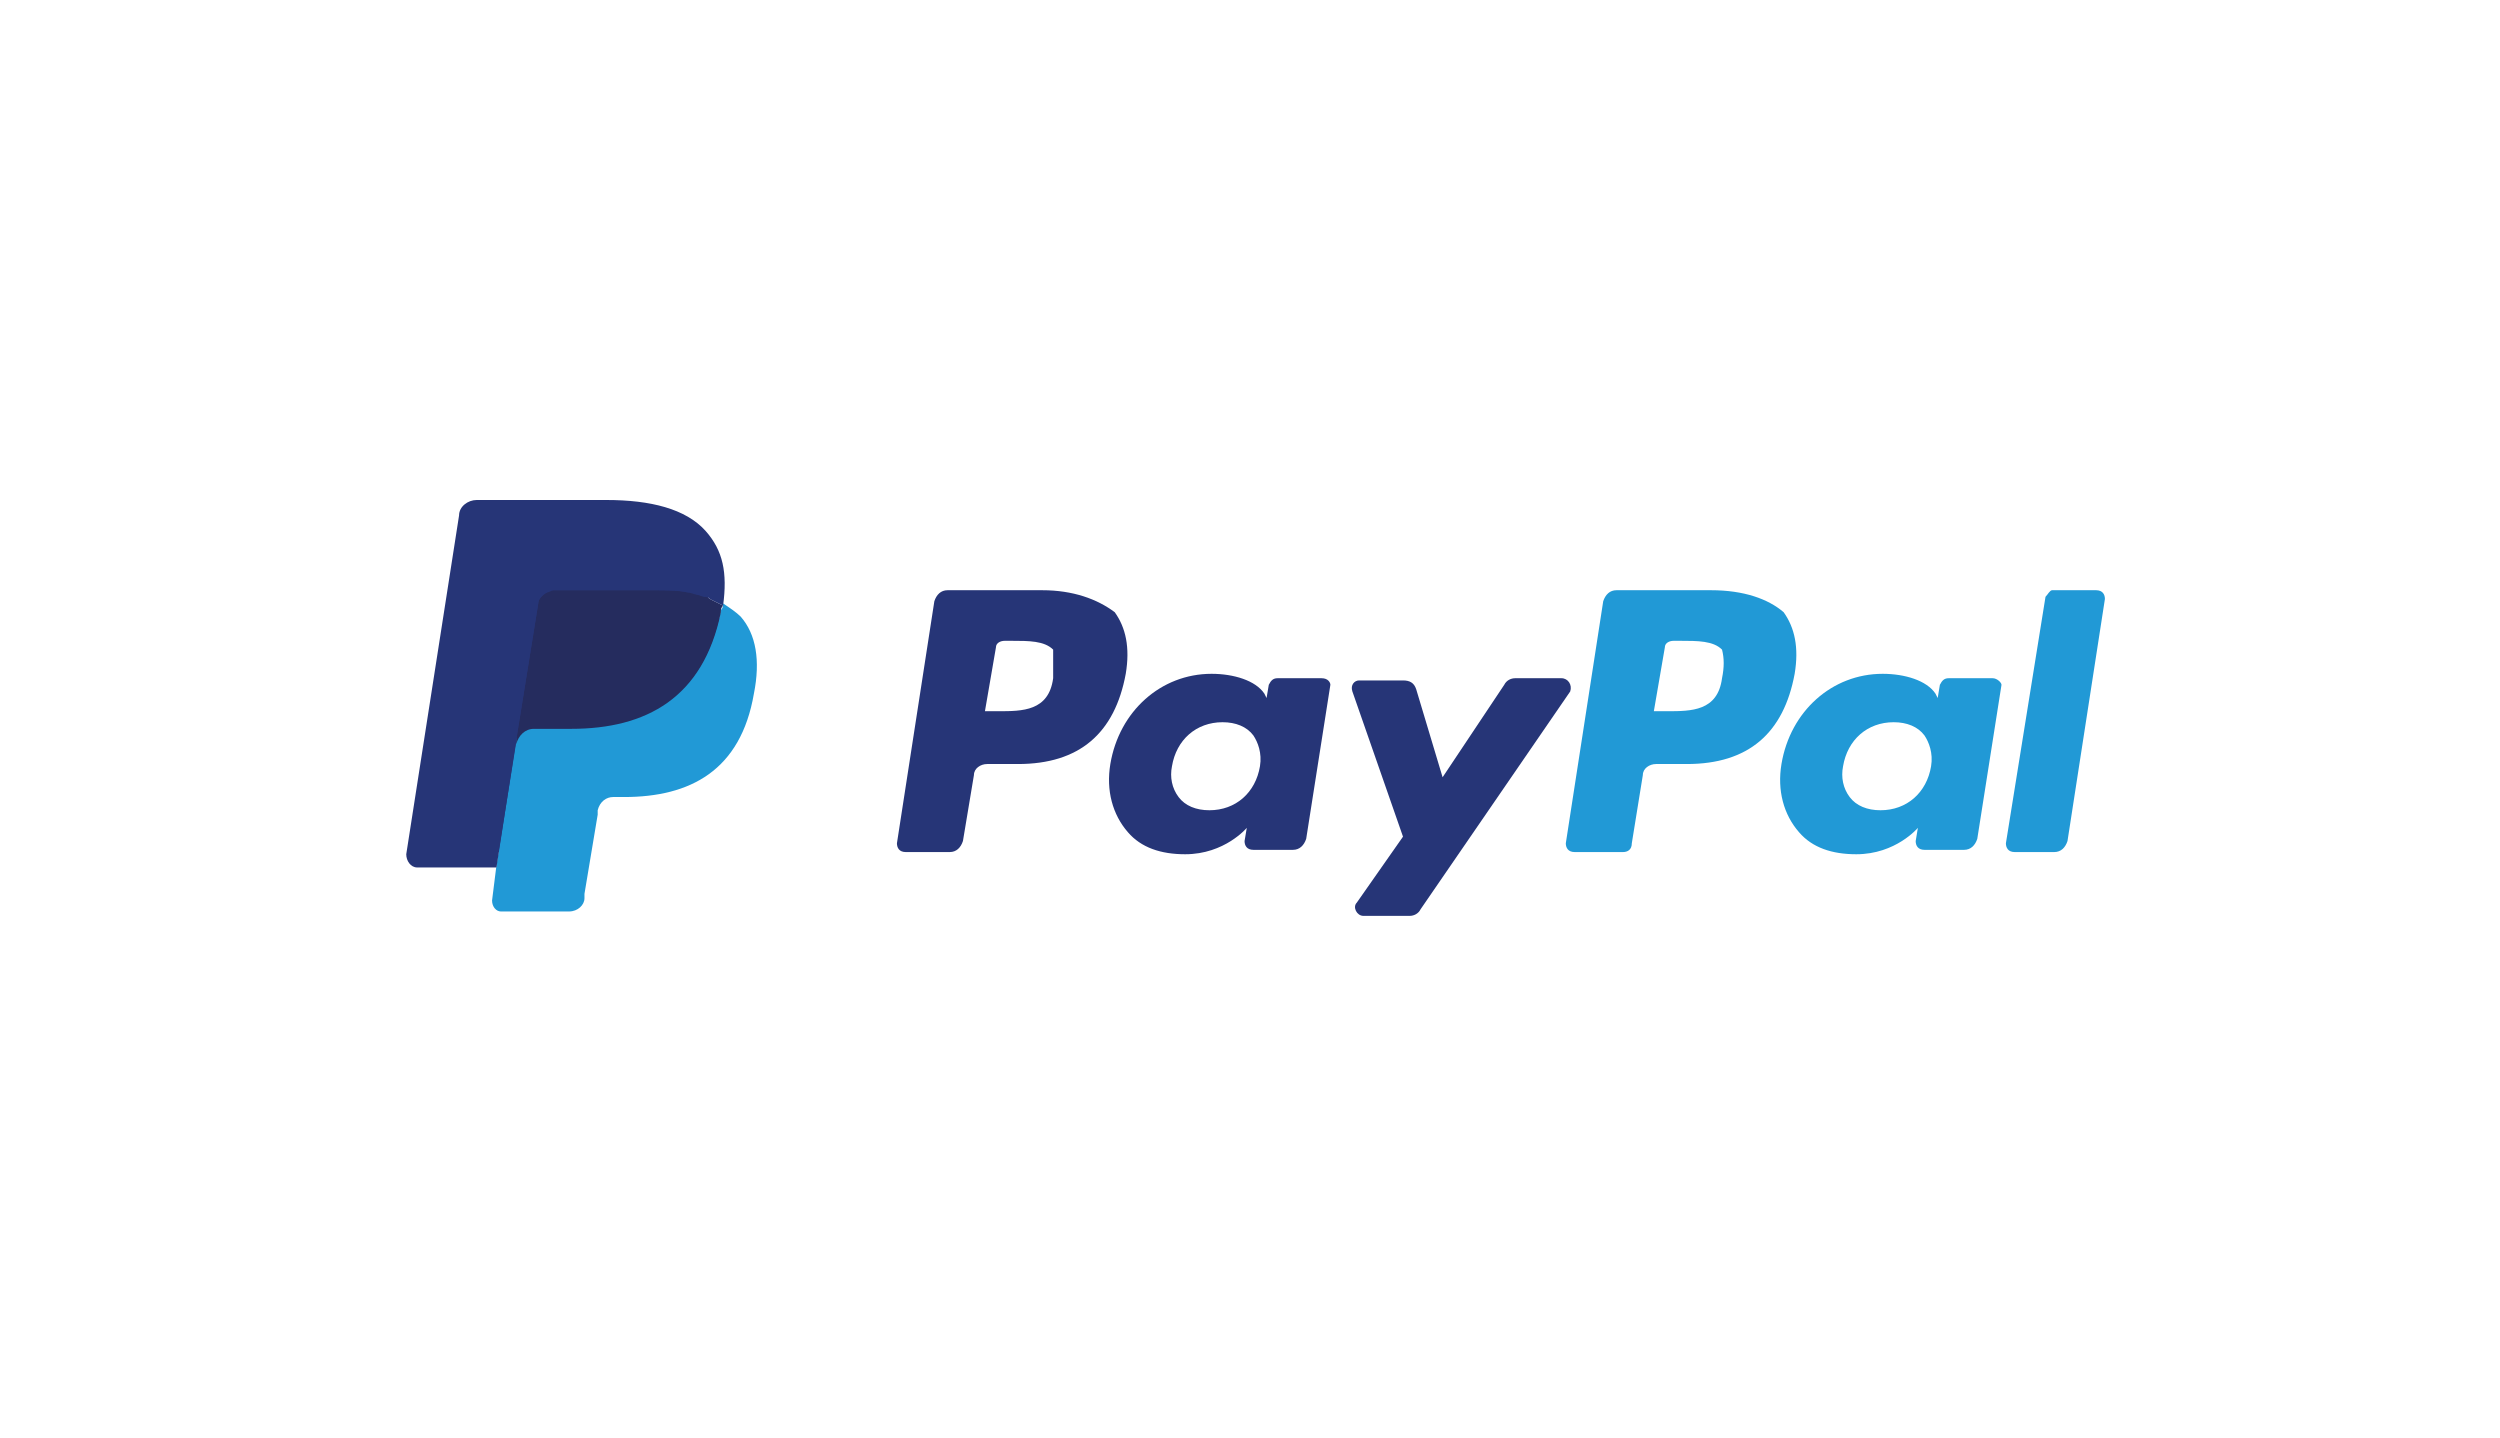 <svg width="80" height="46" viewBox="0 0 80 46" fill="none" xmlns="http://www.w3.org/2000/svg">
<path d="M33.701 21.703C33.56 22.759 32.715 22.759 31.941 22.759H31.518L31.87 20.717C31.87 20.577 32.011 20.506 32.152 20.506H32.363C32.926 20.506 33.419 20.506 33.701 20.788C33.701 21.069 33.701 21.351 33.701 21.703ZM33.349 18.887H30.321C30.11 18.887 29.969 19.027 29.899 19.239L28.702 26.984C28.702 27.125 28.772 27.266 28.983 27.266H30.392C30.603 27.266 30.744 27.125 30.814 26.913L31.166 24.801C31.166 24.59 31.377 24.449 31.588 24.449H32.574C34.546 24.449 35.672 23.463 36.024 21.562C36.165 20.717 36.024 20.084 35.672 19.591C35.109 19.168 34.334 18.887 33.349 18.887Z" fill="#263577"/>
<path d="M40.319 24.52C40.178 25.365 39.544 25.928 38.7 25.928C38.277 25.928 37.925 25.787 37.714 25.505C37.503 25.224 37.432 24.872 37.503 24.52C37.643 23.675 38.277 23.111 39.122 23.111C39.544 23.111 39.897 23.252 40.108 23.534C40.249 23.745 40.389 24.097 40.319 24.52ZM42.291 21.703H40.882C40.742 21.703 40.671 21.774 40.601 21.914L40.53 22.337L40.46 22.196C40.178 21.774 39.474 21.562 38.77 21.562C37.151 21.562 35.813 22.759 35.531 24.449C35.39 25.294 35.602 26.069 36.094 26.632C36.517 27.125 37.151 27.336 37.925 27.336C39.193 27.336 39.897 26.491 39.897 26.491L39.826 26.914C39.826 27.054 39.897 27.195 40.108 27.195H41.375C41.586 27.195 41.727 27.054 41.798 26.843L42.572 21.914C42.572 21.844 42.502 21.703 42.291 21.703Z" fill="#263577"/>
<path d="M49.966 21.703H48.487C48.346 21.703 48.205 21.774 48.135 21.915L46.163 24.872L45.318 22.055C45.248 21.844 45.107 21.774 44.896 21.774H43.488C43.347 21.774 43.206 21.915 43.276 22.126L44.896 26.773L43.417 28.885C43.276 29.026 43.417 29.308 43.629 29.308H45.107C45.248 29.308 45.389 29.237 45.459 29.096L50.247 22.126C50.318 21.915 50.177 21.703 49.966 21.703Z" fill="#263577"/>
<path d="M55.105 21.703C54.965 22.759 54.12 22.759 53.345 22.759H52.923L53.275 20.717C53.275 20.577 53.416 20.506 53.556 20.506H53.768C54.331 20.506 54.824 20.506 55.105 20.788C55.176 21.069 55.176 21.351 55.105 21.703ZM54.753 18.887H51.726C51.514 18.887 51.374 19.027 51.303 19.239L50.106 26.984C50.106 27.125 50.177 27.266 50.388 27.266H51.937C52.078 27.266 52.218 27.195 52.218 26.984L52.571 24.801C52.571 24.59 52.782 24.449 52.993 24.449H53.979C55.95 24.449 57.077 23.463 57.429 21.562C57.57 20.717 57.429 20.084 57.077 19.591C56.584 19.168 55.809 18.887 54.753 18.887Z" fill="#2199D6"/>
<path d="M61.795 24.52C61.654 25.365 61.02 25.928 60.175 25.928C59.753 25.928 59.401 25.787 59.189 25.505C58.978 25.224 58.908 24.872 58.978 24.52C59.119 23.675 59.753 23.111 60.598 23.111C61.02 23.111 61.372 23.252 61.583 23.534C61.724 23.745 61.865 24.097 61.795 24.52ZM63.766 21.703H62.358C62.217 21.703 62.147 21.774 62.076 21.914L62.006 22.337L61.935 22.196C61.654 21.774 60.95 21.562 60.246 21.562C58.626 21.562 57.288 22.759 57.007 24.449C56.866 25.294 57.077 26.069 57.57 26.632C57.992 27.125 58.626 27.336 59.401 27.336C60.668 27.336 61.372 26.491 61.372 26.491L61.302 26.914C61.302 27.054 61.372 27.195 61.583 27.195H62.851C63.062 27.195 63.203 27.054 63.273 26.843L64.048 21.914C64.048 21.844 63.907 21.703 63.766 21.703Z" fill="#2199D6"/>
<path d="M65.456 19.098L64.189 26.984C64.189 27.125 64.259 27.266 64.47 27.266H65.737C65.949 27.266 66.09 27.125 66.16 26.913L67.357 19.168C67.357 19.027 67.287 18.887 67.075 18.887H65.667C65.597 18.887 65.526 19.027 65.456 19.098Z" fill="#2199D6"/>
<path d="M16.168 28.744L16.379 27.266H15.886H13.422L15.112 16.493C15.112 16.493 15.112 16.422 15.182 16.422H15.253H19.407C20.745 16.422 21.731 16.704 22.224 17.267C22.435 17.549 22.576 17.831 22.646 18.112C22.716 18.464 22.716 18.816 22.646 19.309V19.591L22.857 19.732C23.068 19.802 23.209 19.943 23.35 20.084C23.561 20.295 23.702 20.577 23.702 20.929C23.773 21.281 23.773 21.703 23.632 22.196C23.491 22.759 23.35 23.182 23.139 23.604C22.928 23.956 22.646 24.238 22.364 24.52C22.083 24.731 21.66 24.872 21.308 25.013C20.886 25.083 20.463 25.153 19.97 25.153H19.618C19.407 25.153 19.196 25.224 18.985 25.365C18.844 25.506 18.703 25.717 18.633 25.928V26.069L18.21 28.674V28.744V28.815C18.21 28.815 18.21 28.815 18.14 28.815H16.168V28.744Z" fill="#263577"/>
<path d="M23.139 19.309C23.139 19.38 23.139 19.45 23.069 19.52C22.505 22.337 20.675 23.252 18.281 23.252H17.084C16.802 23.252 16.52 23.463 16.52 23.745L15.887 27.688L15.746 28.815C15.746 29.026 15.887 29.167 16.027 29.167H18.21C18.492 29.167 18.703 28.956 18.703 28.744V28.603L19.126 26.069V25.928C19.196 25.646 19.407 25.505 19.618 25.505H19.971C22.083 25.505 23.702 24.66 24.125 22.196C24.336 21.14 24.195 20.295 23.702 19.732C23.561 19.591 23.35 19.45 23.139 19.309Z" fill="#2199D6"/>
<path d="M22.576 19.098C22.505 19.098 22.435 19.027 22.294 19.027C22.224 19.027 22.083 18.957 22.012 18.957C21.66 18.887 21.308 18.887 20.956 18.887H17.717C17.647 18.887 17.576 18.887 17.506 18.957C17.365 19.027 17.224 19.168 17.224 19.309L16.52 23.675V23.816C16.591 23.534 16.802 23.323 17.084 23.323H18.28C20.674 23.323 22.505 22.337 23.068 19.591C23.068 19.52 23.068 19.45 23.139 19.38C22.998 19.309 22.857 19.239 22.716 19.168C22.646 19.098 22.576 19.098 22.576 19.098Z" fill="#252C5E"/>
<path d="M17.225 19.309C17.225 19.169 17.366 19.028 17.506 18.957C17.577 18.957 17.647 18.887 17.718 18.887H20.956C21.308 18.887 21.731 18.887 22.013 18.957C22.083 18.957 22.224 18.957 22.294 19.028C22.365 19.028 22.435 19.098 22.576 19.098C22.646 19.098 22.646 19.098 22.717 19.169C22.858 19.239 22.998 19.309 23.139 19.38C23.28 18.324 23.139 17.619 22.576 16.986C21.942 16.282 20.816 16 19.407 16H15.253C14.972 16 14.69 16.211 14.69 16.493L13 27.336C13 27.547 13.141 27.759 13.352 27.759H15.887L16.52 23.675L17.225 19.309Z" fill="#263577"/>
</svg>
